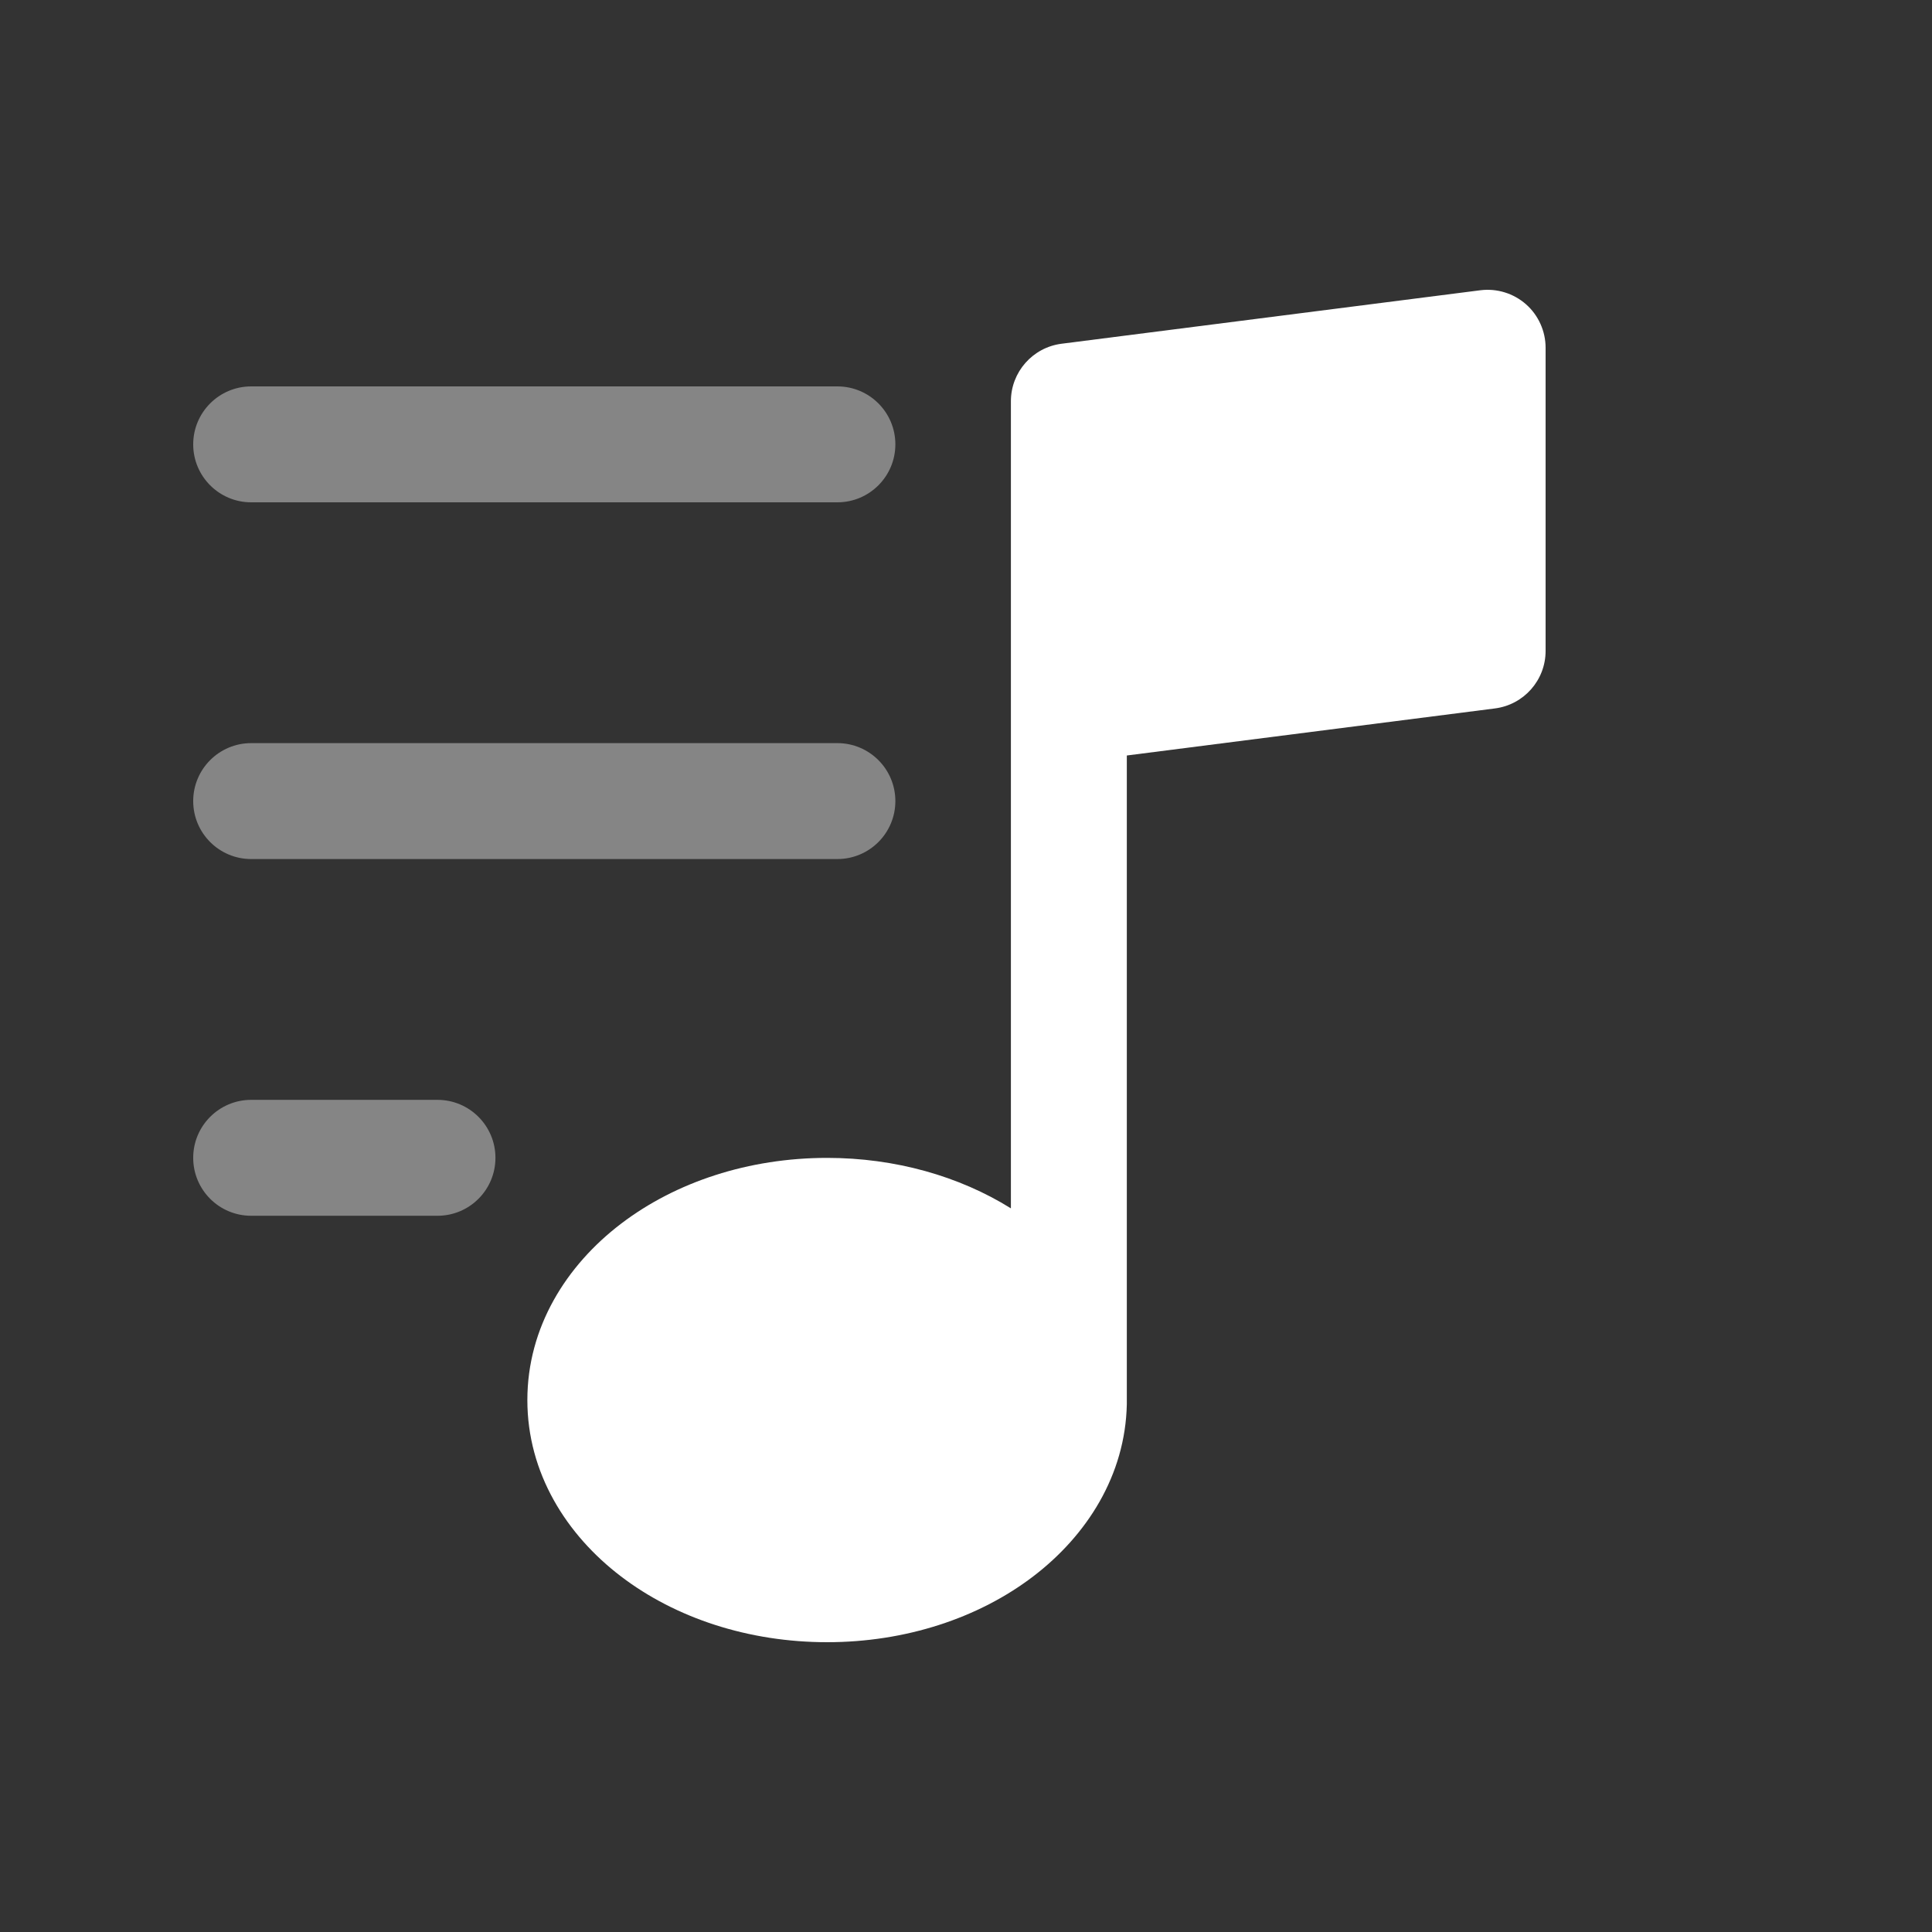 <svg width="80" height="80" viewBox="0 0 25 25" fill="none" xmlns="http://www.w3.org/2000/svg" transform="rotate(0 0 0)">
<rect x="0" y="0" width="25" height="25" fill="#333333" stroke="none"/>
<path d="M19.746 3.937C19.907 4.079 20 4.285 20 4.5V8.423C20 8.801 19.719 9.119 19.345 9.167L14.581 9.776V18.142C14.581 18.151 14.581 18.161 14.581 18.171C14.562 19.09 14.064 19.869 13.369 20.399C12.661 20.939 11.716 21.25 10.703 21.25C9.689 21.25 8.744 20.939 8.036 20.399C7.327 19.859 6.824 19.059 6.824 18.117C6.824 17.175 7.327 16.375 8.036 15.835C8.744 15.295 9.689 14.983 10.703 14.983C11.584 14.983 12.414 15.22 13.081 15.636V9.126C13.081 9.118 13.081 9.111 13.081 9.103V5.192C13.081 4.815 13.362 4.496 13.736 4.448L19.155 3.756C19.369 3.729 19.584 3.795 19.746 3.937Z" fill="#ffffff"/>
<g opacity="0.4">
<path d="M3.25 5C2.836 5 2.5 5.336 2.5 5.75C2.5 6.164 2.836 6.5 3.25 6.5L10.836 6.5C11.25 6.5 11.586 6.164 11.586 5.75C11.586 5.336 11.25 5 10.836 5L3.25 5Z" fill="#ffffff"/>
<path d="M2.5 10.366C2.5 9.952 2.836 9.616 3.25 9.616L10.836 9.616C11.25 9.616 11.586 9.952 11.586 10.366C11.586 10.78 11.25 11.116 10.836 11.116L3.25 11.116C2.836 11.116 2.5 10.78 2.5 10.366Z" fill="#ffffff"/>
<path d="M3.25 14.232C2.836 14.232 2.5 14.568 2.5 14.982C2.5 15.397 2.836 15.732 3.25 15.732H5.661C6.075 15.732 6.411 15.397 6.411 14.982C6.411 14.568 6.075 14.232 5.661 14.232H3.25Z" fill="#ffffff"/>
</g>
</svg>
